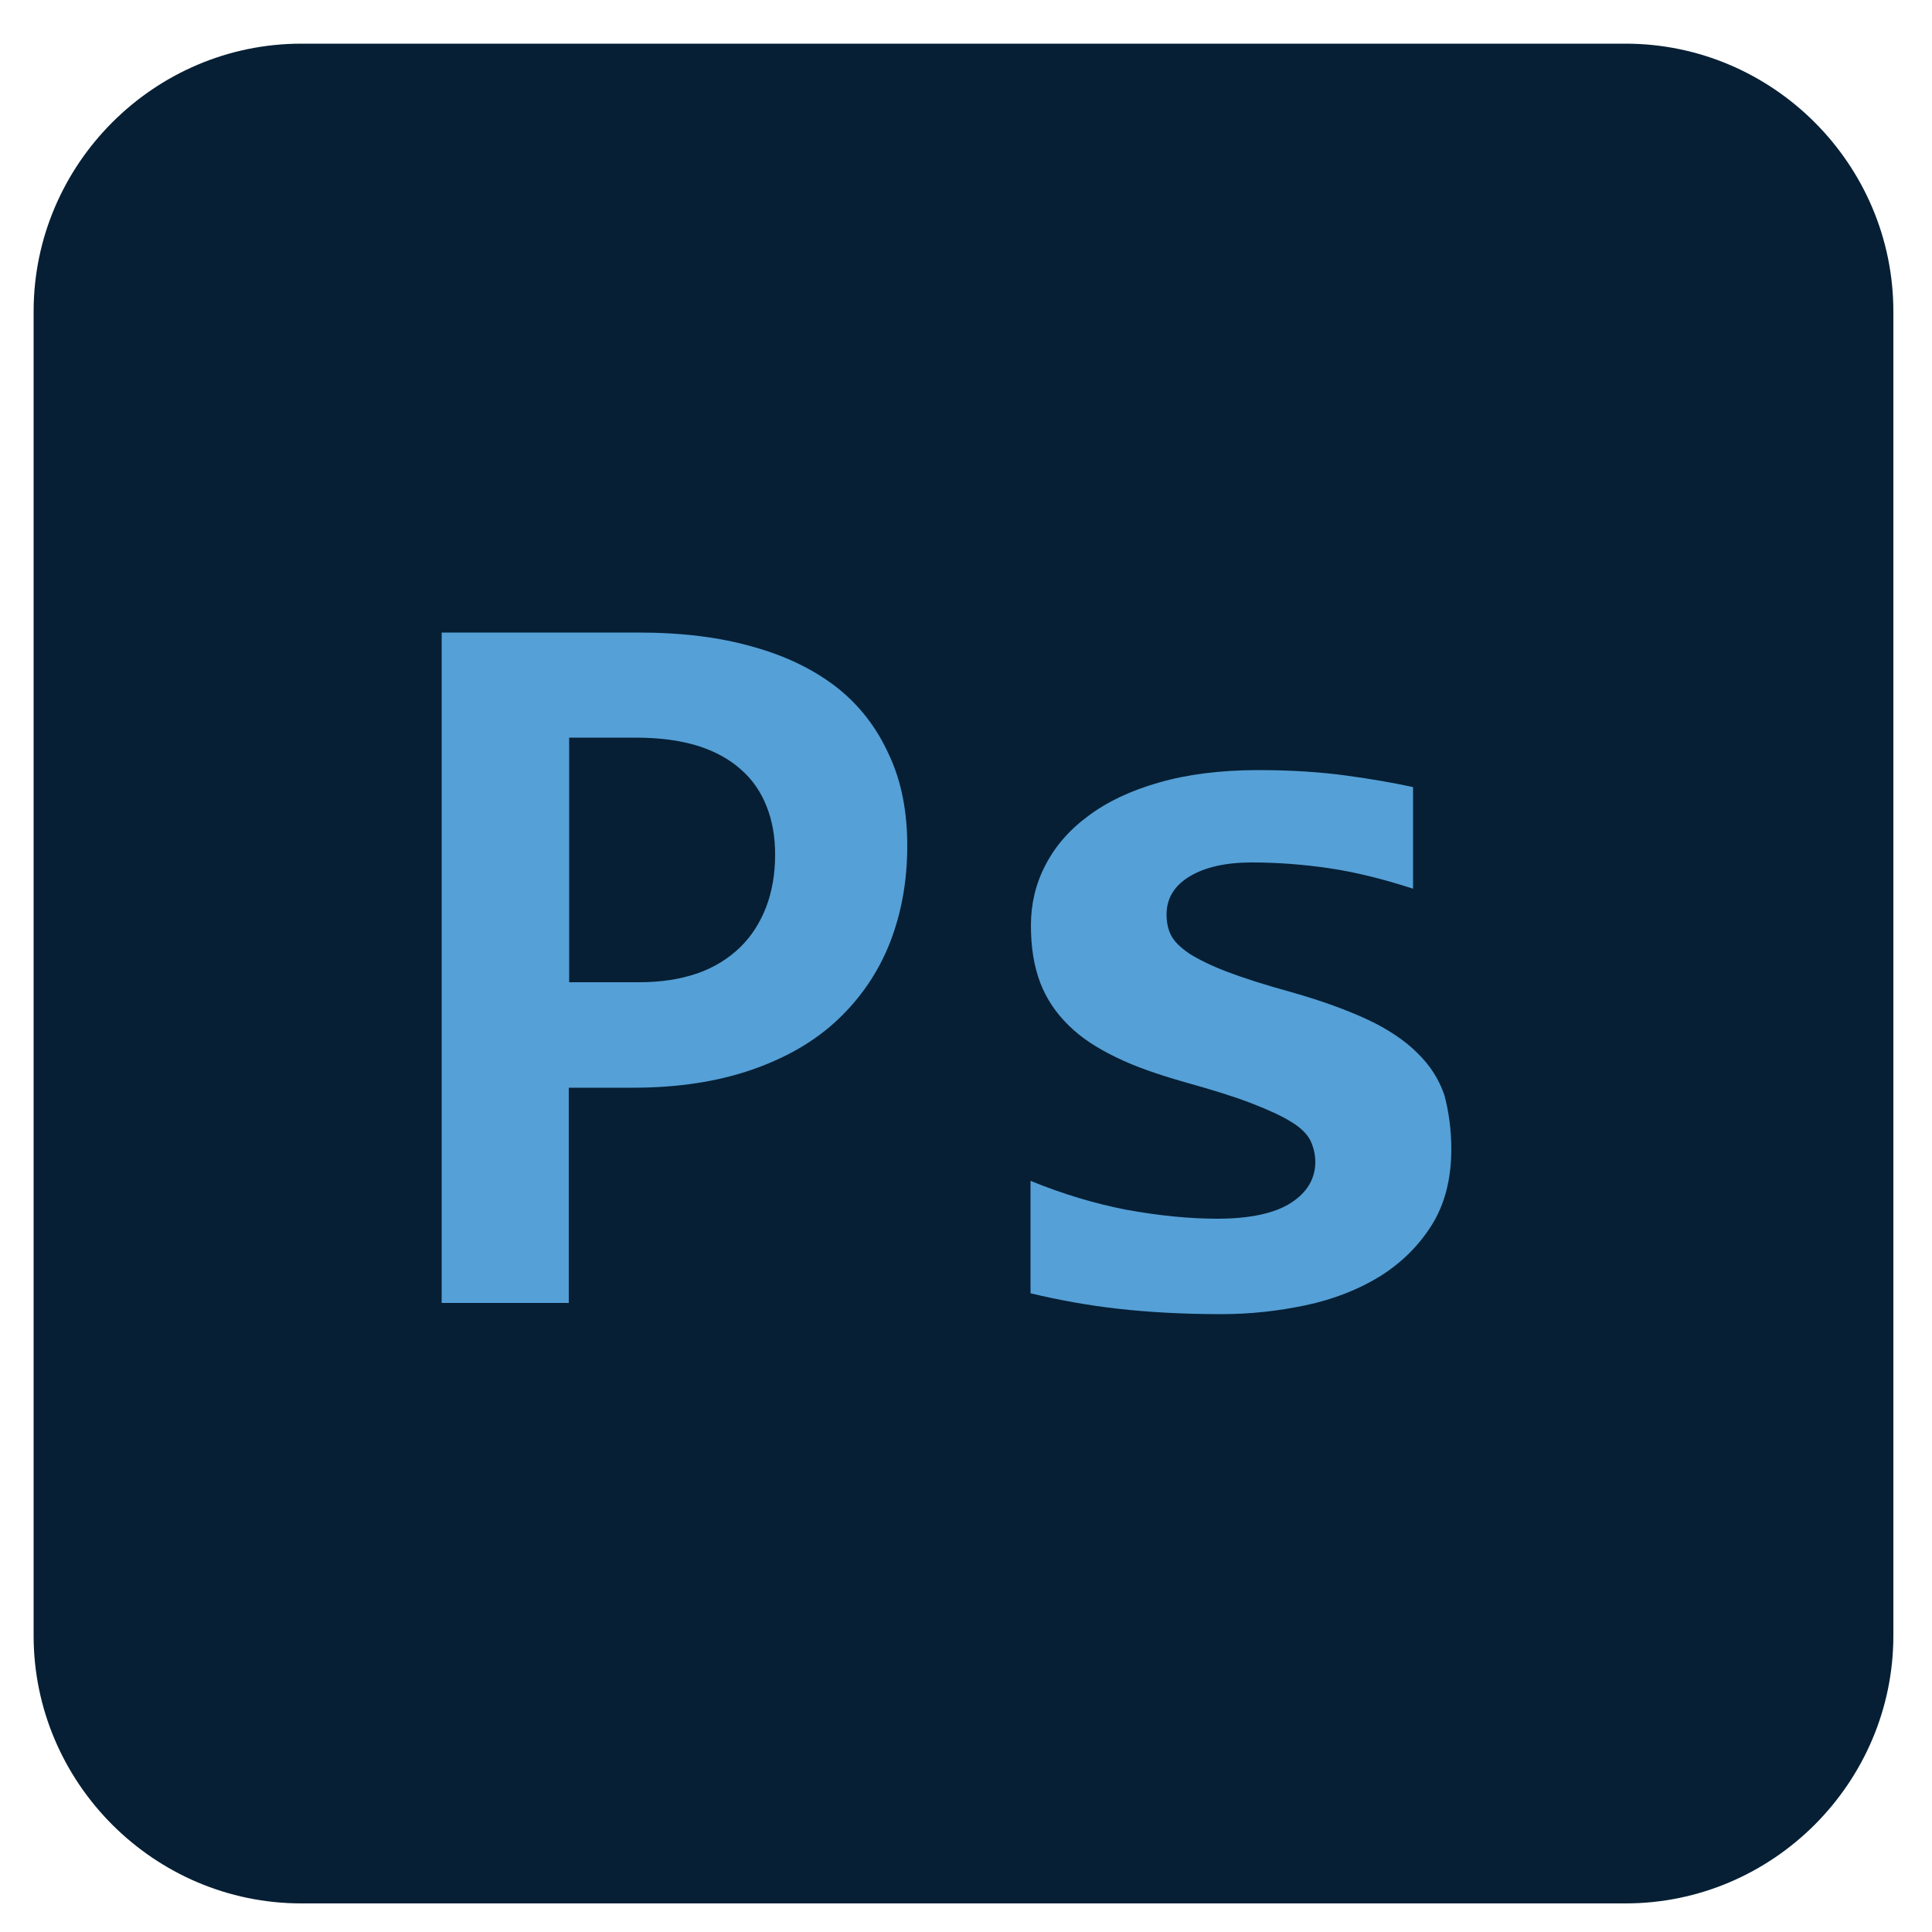 <?xml version="1.0" encoding="utf-8"?>
<!-- Generator: Adobe Illustrator 24.2.1, SVG Export Plug-In . SVG Version: 6.00 Build 0)  -->
<svg version="1.1" id="Layer_1" xmlns="http://www.w3.org/2000/svg" xmlns:xlink="http://www.w3.org/1999/xlink" x="0px" y="0px"
	 viewBox="0 0 50 50" style="enable-background:new 0 0 50 50;" xml:space="preserve">
<style type="text/css">
	.st0{fill-rule:evenodd;clip-rule:evenodd;fill:#061F34;}
	.st1{fill-rule:evenodd;clip-rule:evenodd;fill:#55A0D7;}
</style>
<g>
	<path class="st0" d="M7.8,1.13h34.27c3.81,0,6.93,3.12,6.93,6.93v34.27c0,3.81-3.12,6.93-6.93,6.93H7.8
		c-3.81,0-6.93-3.12-6.93-6.93V8.06C0.87,4.25,3.99,1.13,7.8,1.13z"/>
	<path class="st1" d="M23.48,21.89c0,0.91-0.15,1.74-0.45,2.51c-0.3,0.76-0.75,1.42-1.34,1.98c-0.59,0.56-1.33,0.99-2.22,1.3
		c-0.89,0.31-1.92,0.47-3.09,0.47h-1.66v5.57h-3.29V16.37h5.08c1.13,0,2.12,0.12,2.98,0.37c0.87,0.24,1.59,0.6,2.18,1.06
		c0.59,0.47,1.03,1.05,1.34,1.74C23.33,20.22,23.48,21.01,23.48,21.89L23.48,21.89z M20.06,22.12c0-0.46-0.07-0.87-0.22-1.25
		c-0.15-0.38-0.37-0.7-0.67-0.96c-0.29-0.26-0.67-0.47-1.12-0.61c-0.45-0.14-0.99-0.21-1.61-0.21h-1.71v6.33h1.82
		c0.57,0,1.06-0.08,1.5-0.23c0.43-0.15,0.8-0.38,1.1-0.67c0.3-0.29,0.52-0.64,0.68-1.05C19.98,23.07,20.06,22.62,20.06,22.12
		L20.06,22.12z M37.56,29.74c0,0.77-0.17,1.43-0.51,1.97c-0.34,0.54-0.79,0.98-1.35,1.33c-0.56,0.34-1.2,0.59-1.91,0.74
		c-0.71,0.15-1.44,0.23-2.18,0.23c-0.99,0-1.88-0.05-2.68-0.14c-0.8-0.09-1.55-0.23-2.26-0.4v-2.91c0.83,0.34,1.66,0.59,2.49,0.75
		c0.83,0.15,1.61,0.23,2.34,0.23c0.85,0,1.49-0.14,1.91-0.41c0.42-0.27,0.63-0.63,0.63-1.06c0-0.2-0.05-0.39-0.13-0.56
		c-0.09-0.17-0.25-0.33-0.5-0.48c-0.24-0.15-0.59-0.31-1.03-0.48c-0.44-0.17-1.02-0.35-1.74-0.55c-0.66-0.19-1.25-0.39-1.74-0.63
		c-0.5-0.24-0.92-0.51-1.24-0.83c-0.33-0.32-0.58-0.69-0.74-1.11c-0.16-0.42-0.24-0.91-0.24-1.48c0-0.55,0.12-1.07,0.37-1.55
		c0.25-0.49,0.62-0.92,1.11-1.28c0.49-0.37,1.1-0.66,1.84-0.87c0.73-0.21,1.59-0.32,2.57-0.32c0.85,0,1.6,0.05,2.26,0.14
		c0.66,0.09,1.24,0.19,1.74,0.3V23c-0.77-0.25-1.49-0.43-2.17-0.53c-0.68-0.1-1.35-0.15-2.01-0.15c-0.66,0-1.2,0.12-1.6,0.36
		c-0.4,0.24-0.6,0.57-0.6,0.99c0,0.2,0.04,0.39,0.12,0.54c0.08,0.16,0.24,0.31,0.47,0.47c0.24,0.15,0.56,0.31,0.98,0.47
		c0.42,0.16,0.98,0.34,1.67,0.53c0.78,0.22,1.43,0.46,1.97,0.71c0.53,0.25,0.96,0.54,1.28,0.86c0.33,0.32,0.56,0.68,0.7,1.09
		C37.49,28.75,37.56,29.22,37.56,29.74z"/>
</g>
</svg>
